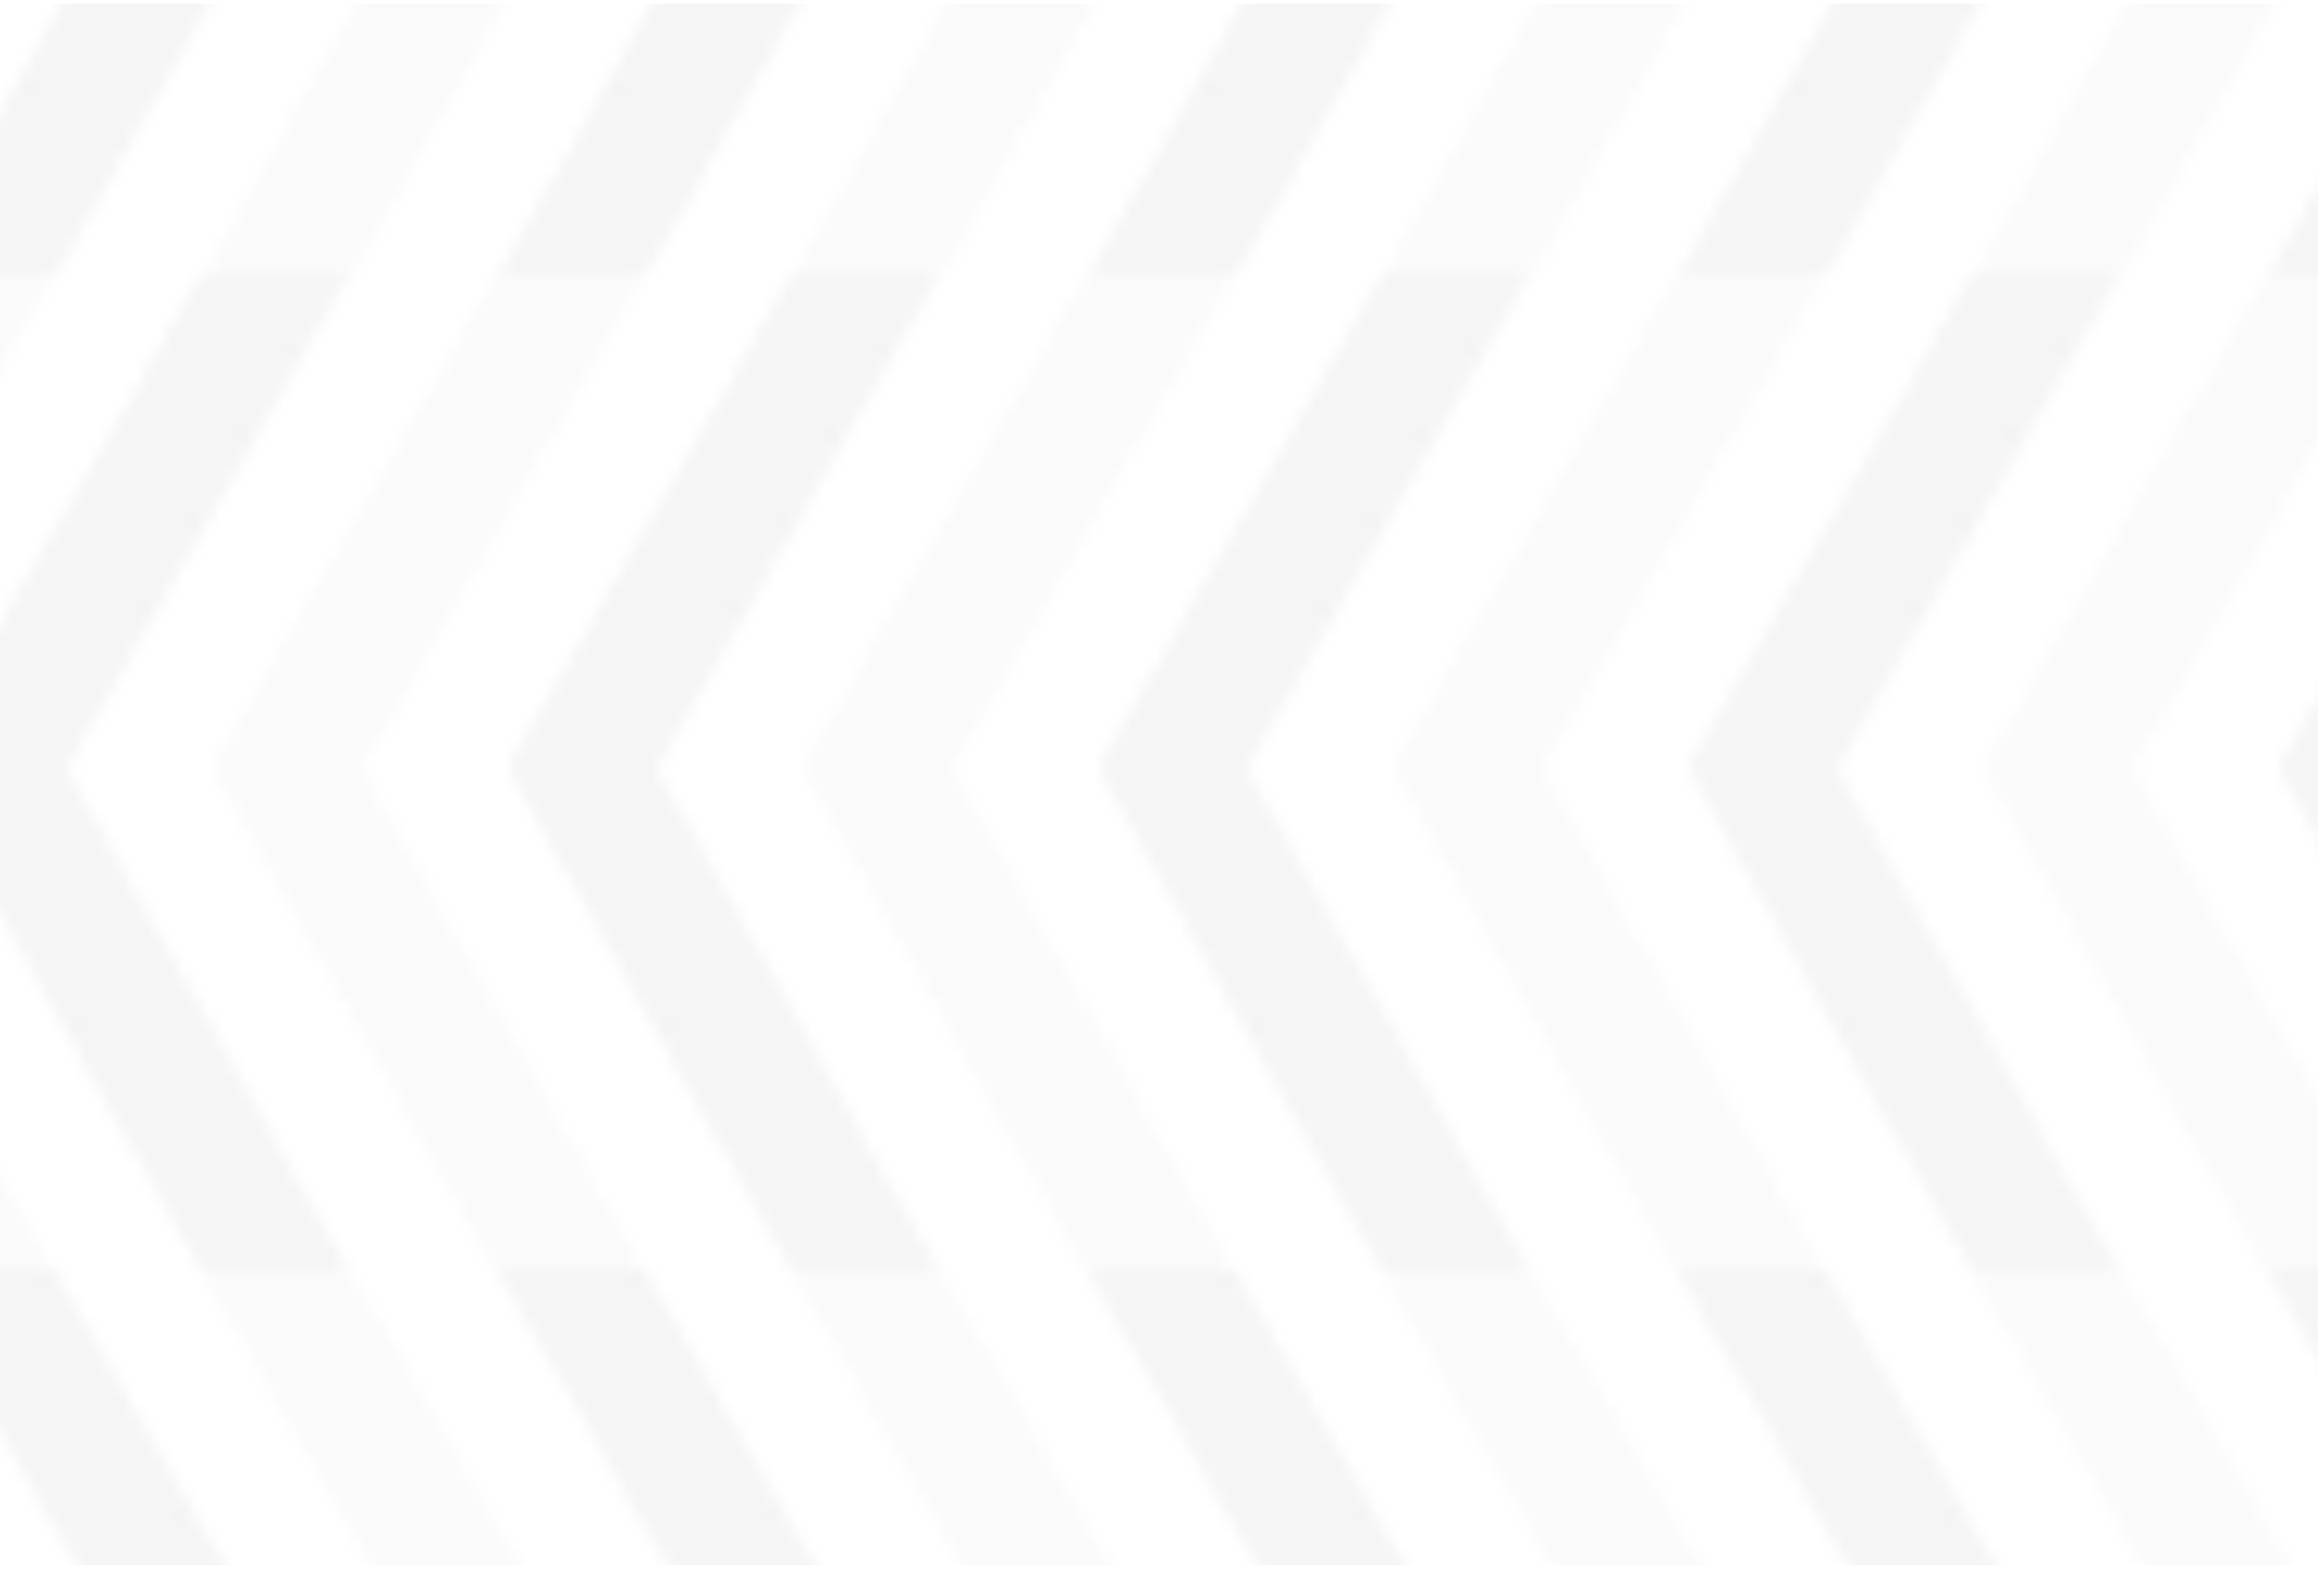 <svg version="1.1" id="Layer_1" xmlns="http://www.w3.org/2000/svg" xmlns:xlink="http://www.w3.org/1999/xlink" x="0px" y="0px"
	 viewBox="0 0 189 127.6" enable-background="new 0 0 189 127.6" xml:space="preserve">
	<pattern x="-188.5" y="-301.7" width="48" height="162" patternUnits="userSpaceOnUse" viewBox="0 -162 48 162" overflow="visible" id="Unnamed_Pattern">
		<path fill="none" d="M0 0h48v-162H0zM38.1-121.4c-.1-.2-.2-.3-.2-.6 0-.2.1-.5.2-.6l9.8-17v-20.8L26-122.3c-.1.2-.2.3-.2.5s.1.5.2.6l.2.4L48-82.4v-21.3l-9.8-17.4c0-.1-.1-.3-.1-.3zM0-139.6L12.9-162H.9l-.9 1.5zM35.7-40.2c.1-.2.2-.4.2-.6 0-.2-.1-.4-.2-.5L12.9-81h-.2L0-103.7v21.3L.8-81H1l22.7 39.4c.1.2.2.4.2.6 0 .2-.1.4-.2.6v.3L1.1 0h12l22.4-39.8s.1-.4.2-.4z"/>
		<path fill="#E6E6E6" d="M.9-162H0v1.5zM.8-81L0-82.4v1.4z"/>
		<path fill="#ccc" d="M0-103.7L12.8-81h12L2.4-120.8l-.2-.4c-.1-.2-.2-.4-.2-.6 0-.2.1-.4.2-.5L24.9-162h-12L0-139.6v35.9z"/>
		<path fill="#E6E6E6" d="M47.7-40.4c.1-.2.2-.3.2-.6 0-.2-.1-.5-.2-.6L24.9-81h-12l22.8 39.6c.1.2.2.3.2.5s-.1.5-.2.6l-.2.4L13.1 0h12l22.6-40.1v-.3z"/>
		<path fill="#ccc" d="M23.7-40.4c.1-.2.2-.3.2-.6 0-.2-.1-.5-.2-.6L.9-81H0v19.2l11.7 20.4c.1.2.2.3.2.5s-.1.5-.2.6l-.2.4L0-19.4V0h1.1l22.6-40.1v-.3z"/>
		<path fill="#E6E6E6" d="M26.2-121.2c-.1-.2-.2-.4-.2-.6 0-.2.1-.4.2-.5L48-160.5v-1.5H36.9l-22.7 39.4c-.1.2-.2.4-.2.6 0 .2.1.4.2.6v.3L36.8-81H48v-1.4l-21.6-38.4c-.1 0-.2-.4-.2-.4z"/>
		<path fill="#ccc" d="M38.2-122.6c-.1.2-.2.4-.2.6 0 .2.1.4.2.6v.3l9.8 17.4v-36l-9.8 17.1zM37.1 0H48v-19.4zM48-81H36.9L48-61.8z"/>
	</pattern>
	<!-- <pattern  id="SVGID_1_" xlink:href="#Unnamed_Pattern" patternTransform="matrix(0.7875 0 0 0.7875 -1207.7644 358.5027)"></pattern> -->
	<path opacity=".2" fill="url(#Unnamed_Pattern)" d="M-.5.3h189v127H-.5z"/>
</svg>